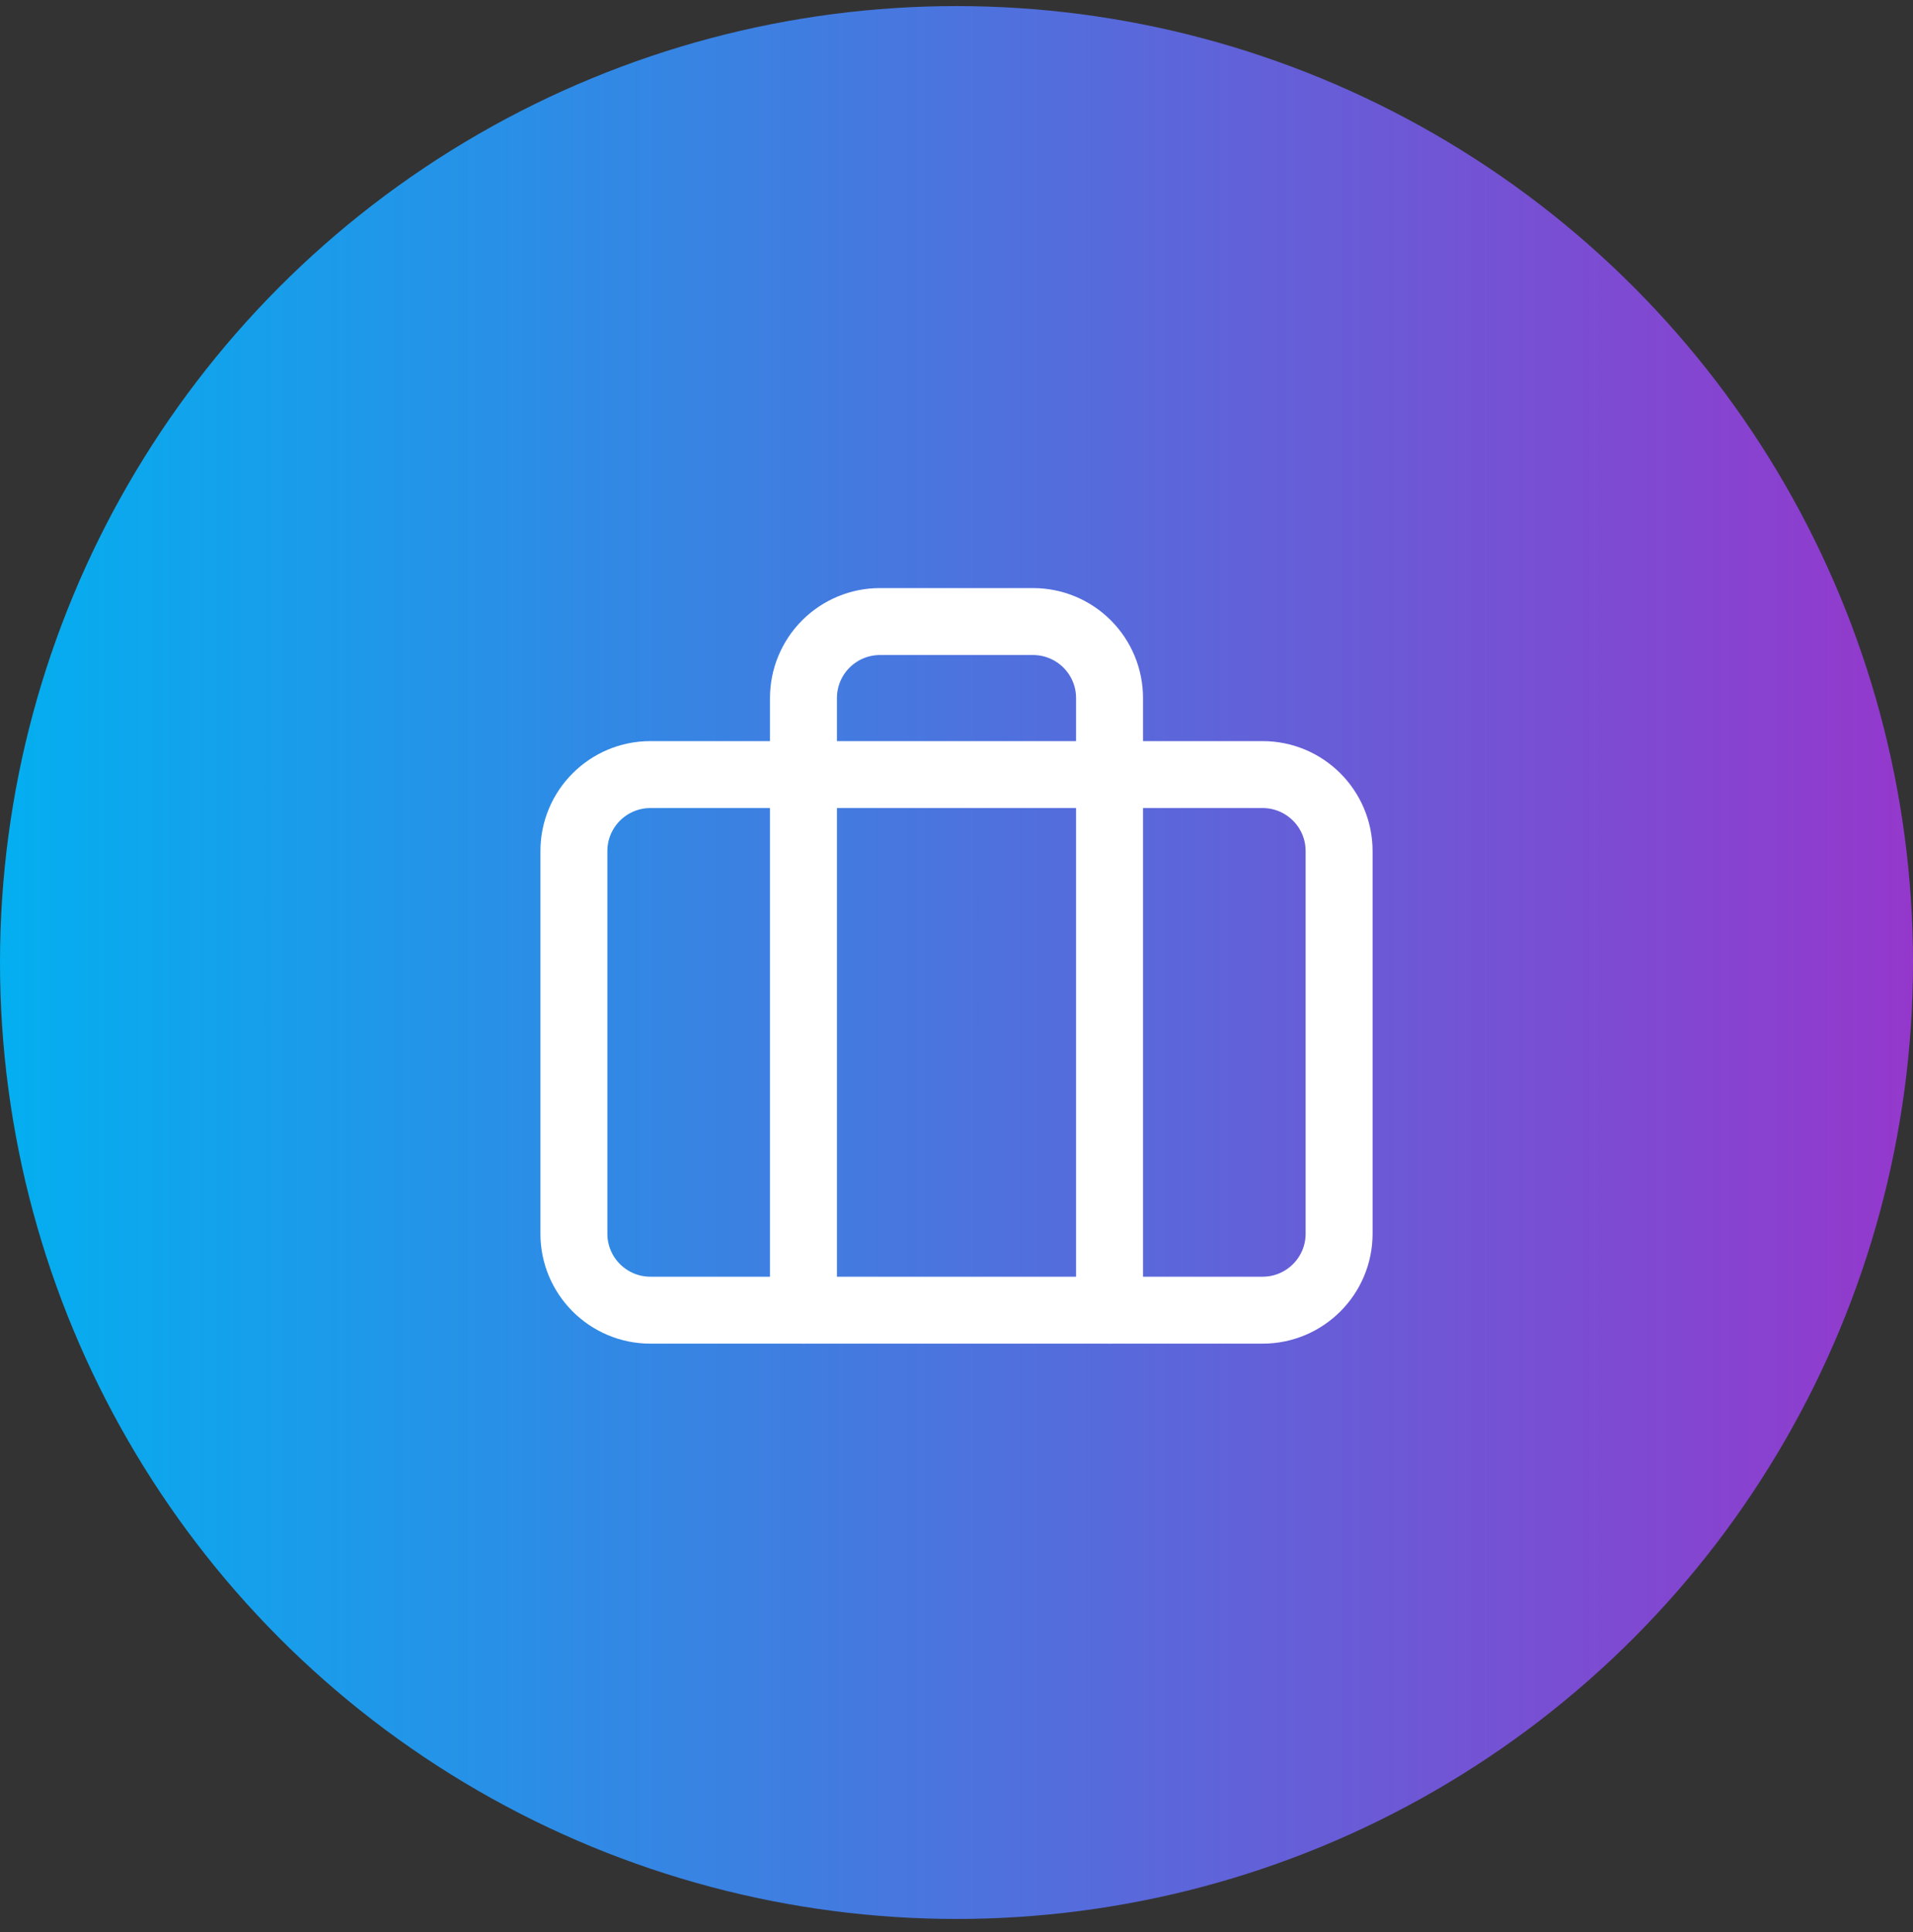 <svg width="100" height="101" viewBox="0 0 100 101" fill="none" xmlns="http://www.w3.org/2000/svg">
<rect x="0" y="0" width="100" height="101" fill="#333333" stroke="none"/>
<circle cx="50" cy="50.318" r="50" fill="url(#paint0_linear_705_1426)"/>
<g clip-path="url(#clip0_705_1426)">
<path d="M66 40.493H34C31.791 40.493 30 42.284 30 44.493V64.493C30 66.702 31.791 68.493 34 68.493H66C68.209 68.493 70 66.702 70 64.493V44.493C70 42.284 68.209 40.493 66 40.493Z" stroke="white" stroke-width="3.5" stroke-linecap="round" stroke-linejoin="round"/>
<path d="M58 68.493V36.493C58 35.432 57.579 34.415 56.828 33.664C56.078 32.914 55.061 32.493 54 32.493H46C44.939 32.493 43.922 32.914 43.172 33.664C42.421 34.415 42 35.432 42 36.493V68.493" stroke="white" stroke-width="3.5" stroke-linecap="round" stroke-linejoin="round"/>
</g>
<defs>
<linearGradient id="paint0_linear_705_1426" x1="0" y1="50.318" x2="100" y2="50.318" gradientUnits="userSpaceOnUse">
<stop stop-color="#03AFF0"/>
<stop offset="1" stop-color="#9438CC"/>
</linearGradient>
<clipPath id="clip0_705_1426">
<rect width="48" height="48" fill="white" transform="translate(26 26.318)"/>
</clipPath>
</defs>
</svg>
